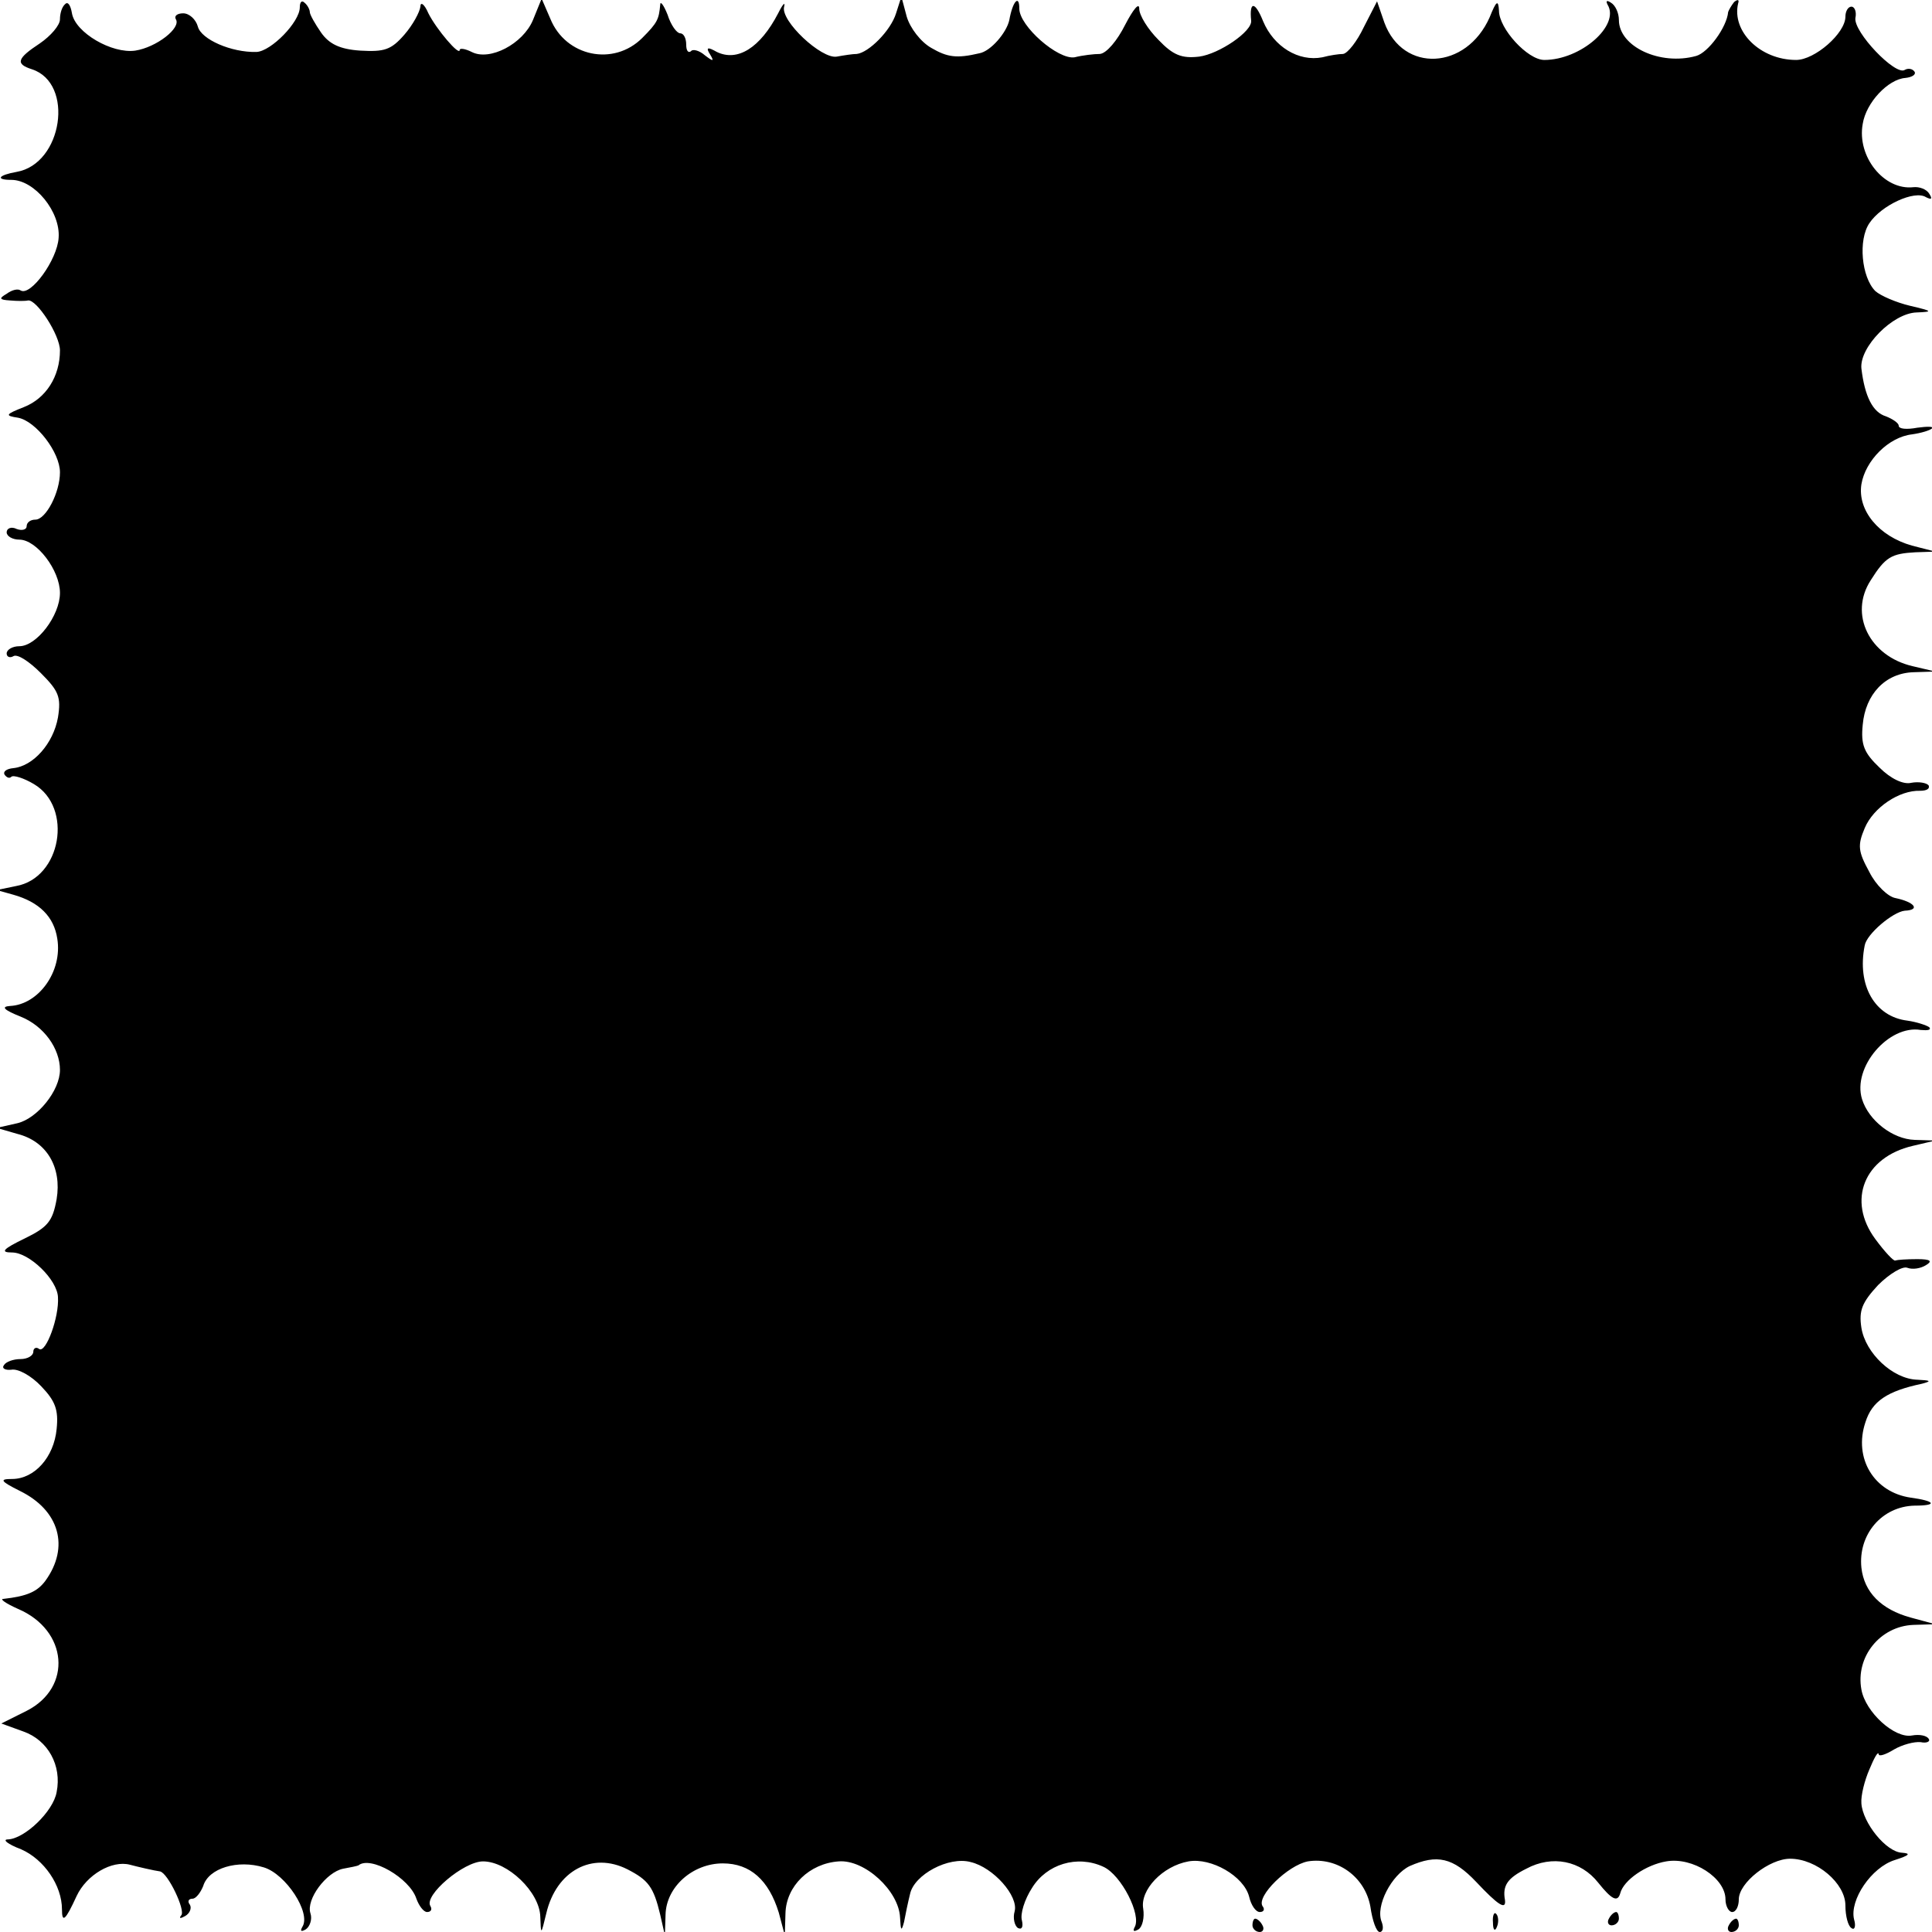 <?xml version="1.0" standalone="no"?>
<!DOCTYPE svg PUBLIC "-//W3C//DTD SVG 20010904//EN"
 "http://www.w3.org/TR/2001/REC-SVG-20010904/DTD/svg10.dtd">
<svg version="1.0" xmlns="http://www.w3.org/2000/svg"
 width="290pt" height="290pt" viewBox="0 0 290 290"
 preserveAspectRatio="xMidYMid meet">
<g transform="translate(0,290) scale(0.1,-0.1)"
fill="#000000" stroke="none">
<path d="M98 2894 c-5 -4 -8 -14 -8 -23 0 -9 -14 -25 -30 -36 -35 -23 -37 -31
-12 -39 64 -21 46 -142 -23 -154 -28 -5 -32 -12 -8 -12 35 0 74 -48 71 -87 -2
-33 -42 -88 -57 -79 -4 3 -13 1 -21 -5 -12 -7 -11 -9 5 -10 11 -1 23 -1 27 0
13 2 48 -52 48 -75 0 -39 -21 -72 -54 -85 -28 -11 -29 -13 -9 -16 27 -5 63
-52 63 -82 0 -30 -21 -71 -37 -71 -7 0 -13 -4 -13 -10 0 -5 -7 -7 -15 -4 -8 4
-15 1 -15 -5 0 -6 9 -11 19 -11 26 0 61 -46 61 -80 0 -34 -35 -80 -61 -80 -10
0 -19 -5 -19 -11 0 -5 5 -7 10 -4 6 4 24 -8 41 -25 27 -27 31 -36 26 -67 -7
-39 -37 -73 -67 -76 -10 -1 -16 -5 -13 -10 3 -4 7 -6 10 -3 3 3 19 -2 34 -11
59 -35 41 -141 -27 -153 l-29 -6 25 -7 c39 -11 61 -33 66 -66 8 -49 -28 -99
-71 -101 -14 -1 -9 -6 16 -16 35 -14 59 -48 59 -80 0 -31 -34 -73 -64 -80
l-31 -7 31 -9 c44 -11 67 -50 59 -98 -6 -33 -13 -42 -48 -59 -33 -16 -37 -21
-19 -21 26 0 68 -41 69 -67 2 -30 -18 -84 -28 -78 -5 4 -9 1 -9 -4 0 -6 -9
-11 -19 -11 -11 0 -22 -4 -25 -9 -4 -5 2 -8 11 -7 10 2 30 -9 45 -25 21 -22
26 -35 23 -64 -4 -42 -33 -75 -67 -75 -19 0 -18 -3 12 -18 59 -29 75 -84 38
-135 -12 -16 -27 -23 -63 -27 -6 0 4 -7 22 -15 75 -32 82 -118 13 -153 l-38
-19 33 -12 c37 -13 58 -51 50 -91 -5 -29 -48 -70 -73 -71 -9 0 -1 -7 20 -15
34 -15 61 -54 61 -90 0 -21 5 -17 22 20 15 32 53 54 80 47 11 -3 37 -9 45 -10
12 -2 39 -59 32 -66 -4 -5 -1 -5 6 -1 7 4 10 12 7 17 -4 5 -2 9 4 9 5 0 12 9
16 19 8 27 52 40 91 28 33 -10 71 -68 58 -89 -4 -7 -2 -8 5 -4 6 4 10 15 7 24
-7 21 24 62 49 67 11 2 21 4 23 5 18 15 77 -19 87 -50 4 -11 11 -20 16 -20 6
0 8 4 5 9 -10 16 50 67 79 67 37 0 85 -46 86 -83 1 -28 1 -28 9 5 15 64 69 93
122 66 31 -16 39 -26 49 -68 l7 -31 1 31 c1 42 41 77 86 77 41 0 69 -25 84
-74 l9 -34 1 33 c1 41 36 75 80 78 39 3 90 -44 92 -84 1 -20 2 -22 6 -7 2 11
6 30 9 42 6 29 58 57 91 48 34 -8 72 -51 66 -74 -3 -10 0 -22 5 -25 6 -3 8 2
6 11 -3 10 4 32 15 49 22 36 68 50 107 32 27 -12 58 -73 47 -91 -3 -6 -1 -7 6
-3 6 4 9 18 7 31 -5 28 29 64 68 71 34 6 83 -22 91 -53 3 -13 10 -23 16 -23 6
0 8 4 4 9 -9 15 38 61 68 67 44 7 86 -23 94 -68 3 -21 9 -38 14 -38 5 0 6 7 3
15 -10 24 15 71 42 84 41 18 65 13 100 -24 32 -34 45 -43 43 -27 -4 22 4 33
32 47 39 21 82 12 108 -21 20 -25 29 -30 33 -16 5 20 39 43 69 48 40 7 89 -25
89 -57 0 -10 5 -19 10 -19 6 0 10 9 10 19 0 25 46 61 77 61 40 0 83 -37 83
-70 0 -16 4 -31 9 -34 5 -4 7 3 4 13 -7 29 26 78 61 89 22 7 25 10 11 11 -24
1 -59 45 -61 74 -1 12 5 35 12 51 7 17 13 28 14 23 0 -4 10 -1 23 7 12 7 30
12 40 11 9 -2 15 1 12 5 -3 5 -14 7 -25 5 -26 -5 -70 35 -76 69 -9 49 28 95
78 97 l33 1 -37 10 c-44 12 -70 38 -74 75 -5 50 31 92 80 93 35 0 31 7 -6 12
-55 8 -86 59 -68 113 10 32 33 47 85 58 15 4 13 5 -7 6 -37 1 -78 40 -84 78
-4 26 1 38 25 64 17 17 37 29 44 26 8 -3 20 -1 28 4 10 6 7 9 -13 9 -16 0 -30
-1 -33 -2 -2 -2 -16 13 -30 32 -43 58 -17 123 56 140 l34 8 -31 1 c-33 1 -69
29 -79 61 -15 48 40 112 88 104 11 -1 16 0 13 4 -4 3 -19 8 -33 10 -49 6 -76
53 -64 113 3 17 42 50 60 52 24 1 15 13 -14 19 -11 2 -29 19 -39 39 -17 31
-18 40 -7 66 13 31 52 57 83 56 10 0 15 3 13 8 -3 4 -15 6 -26 4 -12 -3 -31 6
-48 23 -23 22 -28 34 -25 64 4 46 34 78 77 79 l32 1 -34 8 c-65 15 -96 78 -63
129 22 35 31 40 67 42 l30 1 -35 9 c-50 14 -82 53 -76 92 6 36 41 71 76 75 14
2 27 6 30 9 3 3 -7 3 -22 1 -16 -3 -28 -2 -28 3 0 4 -9 10 -19 14 -20 6 -32
30 -37 72 -3 32 47 83 83 84 25 1 24 2 -10 10 -21 5 -44 15 -52 22 -21 21 -26
77 -9 102 18 27 68 50 85 39 8 -4 10 -3 5 5 -4 7 -15 11 -24 10 -44 -5 -85 46
-76 95 5 32 38 67 64 69 10 1 16 5 14 9 -3 5 -10 6 -15 3 -14 -9 -77 57 -74
78 2 9 -1 17 -6 17 -5 0 -9 -7 -9 -15 0 -25 -46 -65 -74 -65 -54 0 -97 43 -87
85 2 6 -1 6 -6 2 -4 -5 -8 -12 -9 -15 -2 -23 -30 -61 -48 -66 -54 -15 -116 14
-116 54 0 10 -5 22 -12 26 -6 4 -8 3 -5 -3 19 -31 -40 -83 -95 -83 -25 0 -68
47 -68 74 -1 17 -4 15 -14 -10 -35 -79 -130 -84 -158 -8 l-11 32 -20 -39 c-10
-21 -24 -39 -31 -40 -6 0 -20 -2 -31 -5 -36 -7 -73 16 -89 54 -12 30 -21 31
-18 1 2 -16 -48 -50 -78 -54 -26 -3 -39 2 -61 25 -16 16 -29 37 -29 47 0 10
-9 -1 -21 -24 -12 -24 -28 -43 -38 -44 -9 0 -26 -2 -38 -5 -25 -4 -83 47 -83
73 0 22 -10 11 -15 -17 -4 -19 -28 -47 -45 -50 -34 -8 -48 -6 -72 8 -16 9 -32
30 -37 47 l-8 30 -8 -25 c-8 -26 -41 -59 -59 -61 -6 0 -19 -2 -30 -4 -23 -4
-85 54 -79 75 2 8 -2 4 -9 -10 -27 -52 -61 -73 -92 -58 -14 8 -17 7 -10 -4 6
-10 5 -11 -8 -1 -8 7 -18 10 -21 6 -4 -3 -7 1 -7 10 0 10 -4 17 -9 17 -5 0
-14 12 -19 28 -6 15 -11 21 -11 15 -2 -22 -4 -27 -27 -50 -43 -43 -115 -28
-138 29 l-13 30 -13 -32 c-15 -36 -65 -62 -92 -48 -10 5 -18 6 -18 3 0 -10
-35 31 -47 55 -6 14 -12 18 -12 10 -1 -8 -11 -27 -24 -42 -20 -23 -30 -26 -66
-24 -31 2 -47 10 -59 27 -9 13 -17 27 -17 31 0 3 -3 10 -8 14 -4 4 -7 1 -7 -7
0 -22 -43 -66 -65 -67 -38 -1 -83 19 -88 38 -3 11 -13 20 -22 20 -9 0 -14 -4
-11 -9 8 -13 -29 -42 -61 -47 -35 -5 -90 27 -95 56 -2 12 -6 18 -10 14z"/>
<path d="M2241 14 c0 -11 3 -14 6 -6 3 7 2 16 -1 19 -3 4 -6 -2 -5 -13z"/>
<path d="M2415 20 c-3 -5 -1 -10 4 -10 6 0 11 5 11 10 0 6 -2 10 -4 10 -3 0
-8 -4 -11 -10z"/>
<path d="M1880 10 c0 -5 5 -10 11 -10 5 0 7 5 4 10 -3 6 -8 10 -11 10 -2 0 -4
-4 -4 -10z"/>
<path d="M2595 10 c-3 -5 -1 -10 4 -10 6 0 11 5 11 10 0 6 -2 10 -4 10 -3 0
-8 -4 -11 -10z"/>
</g>
</svg>
